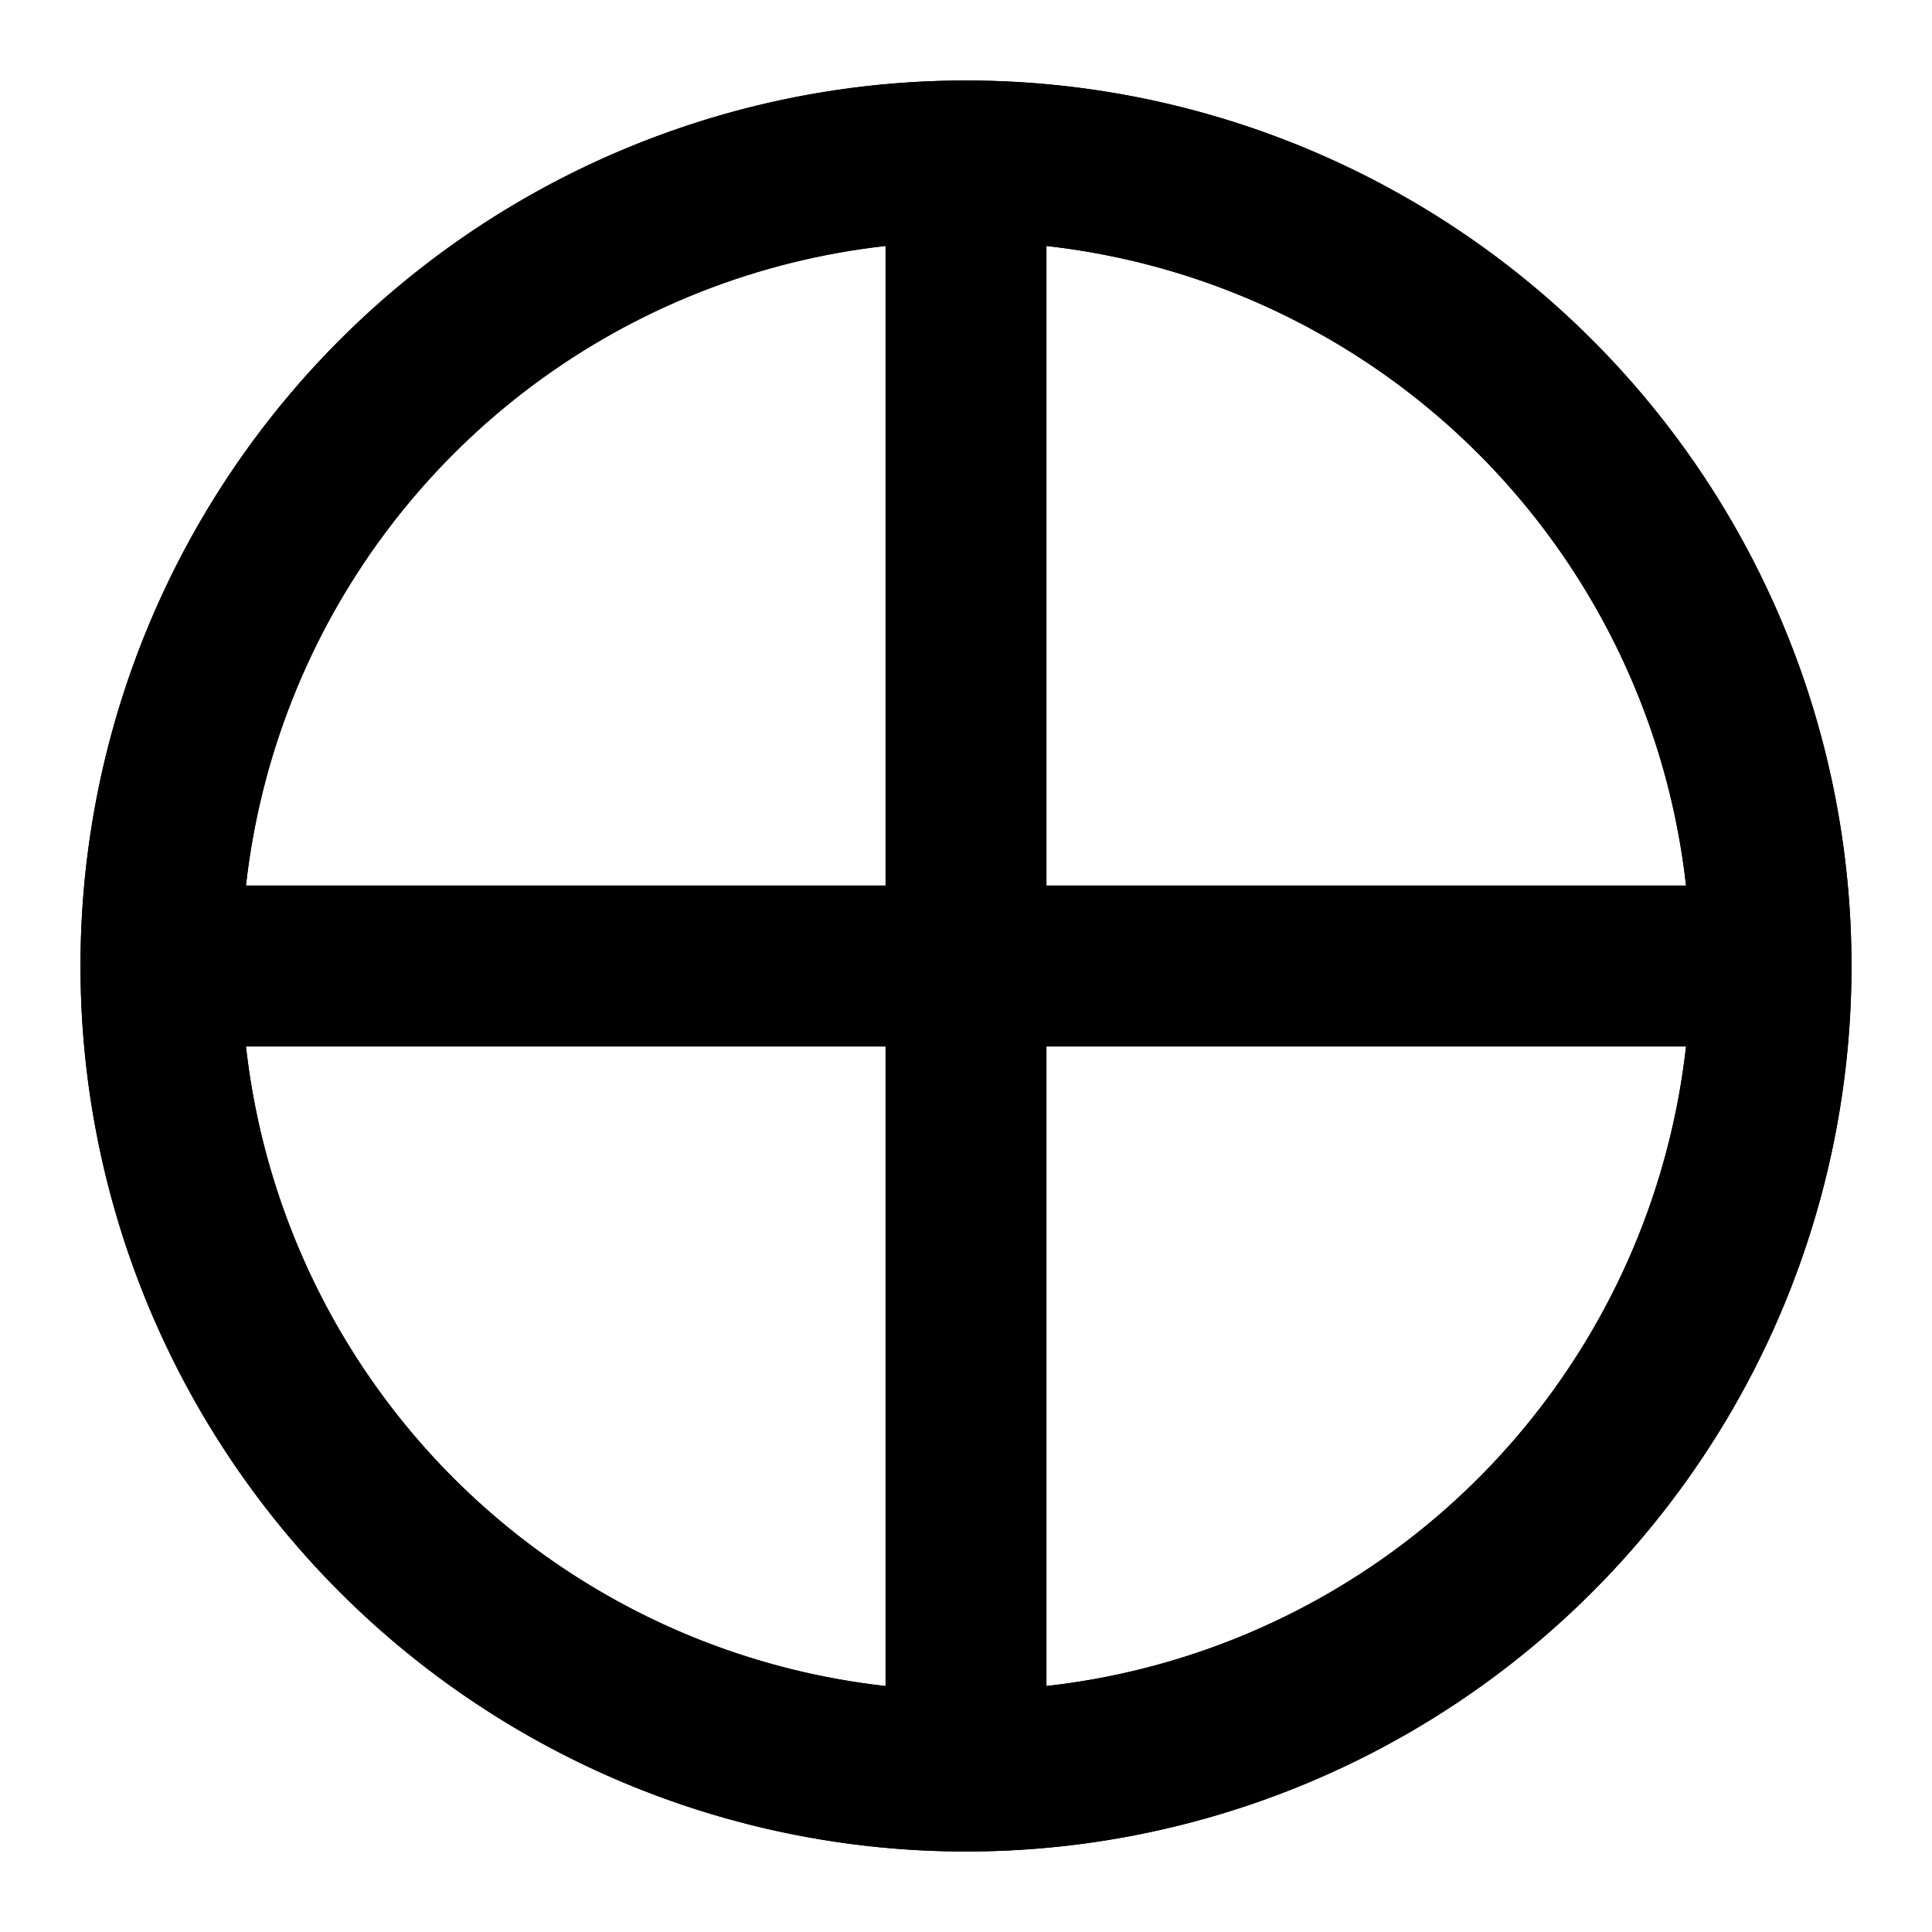 <svg xmlns="http://www.w3.org/2000/svg" viewBox="0 0 24 24" class="icon icon-galactic-globe">
    <circle cx="12" cy="12" r="10" stroke="black" stroke-width="2" fill="none" />
    <path d="M2 12h20M12 2v20M22,12a10 10 0 00-20 0a10 10 0 0020 0" stroke="black" stroke-width="2" fill="none" />
</svg>